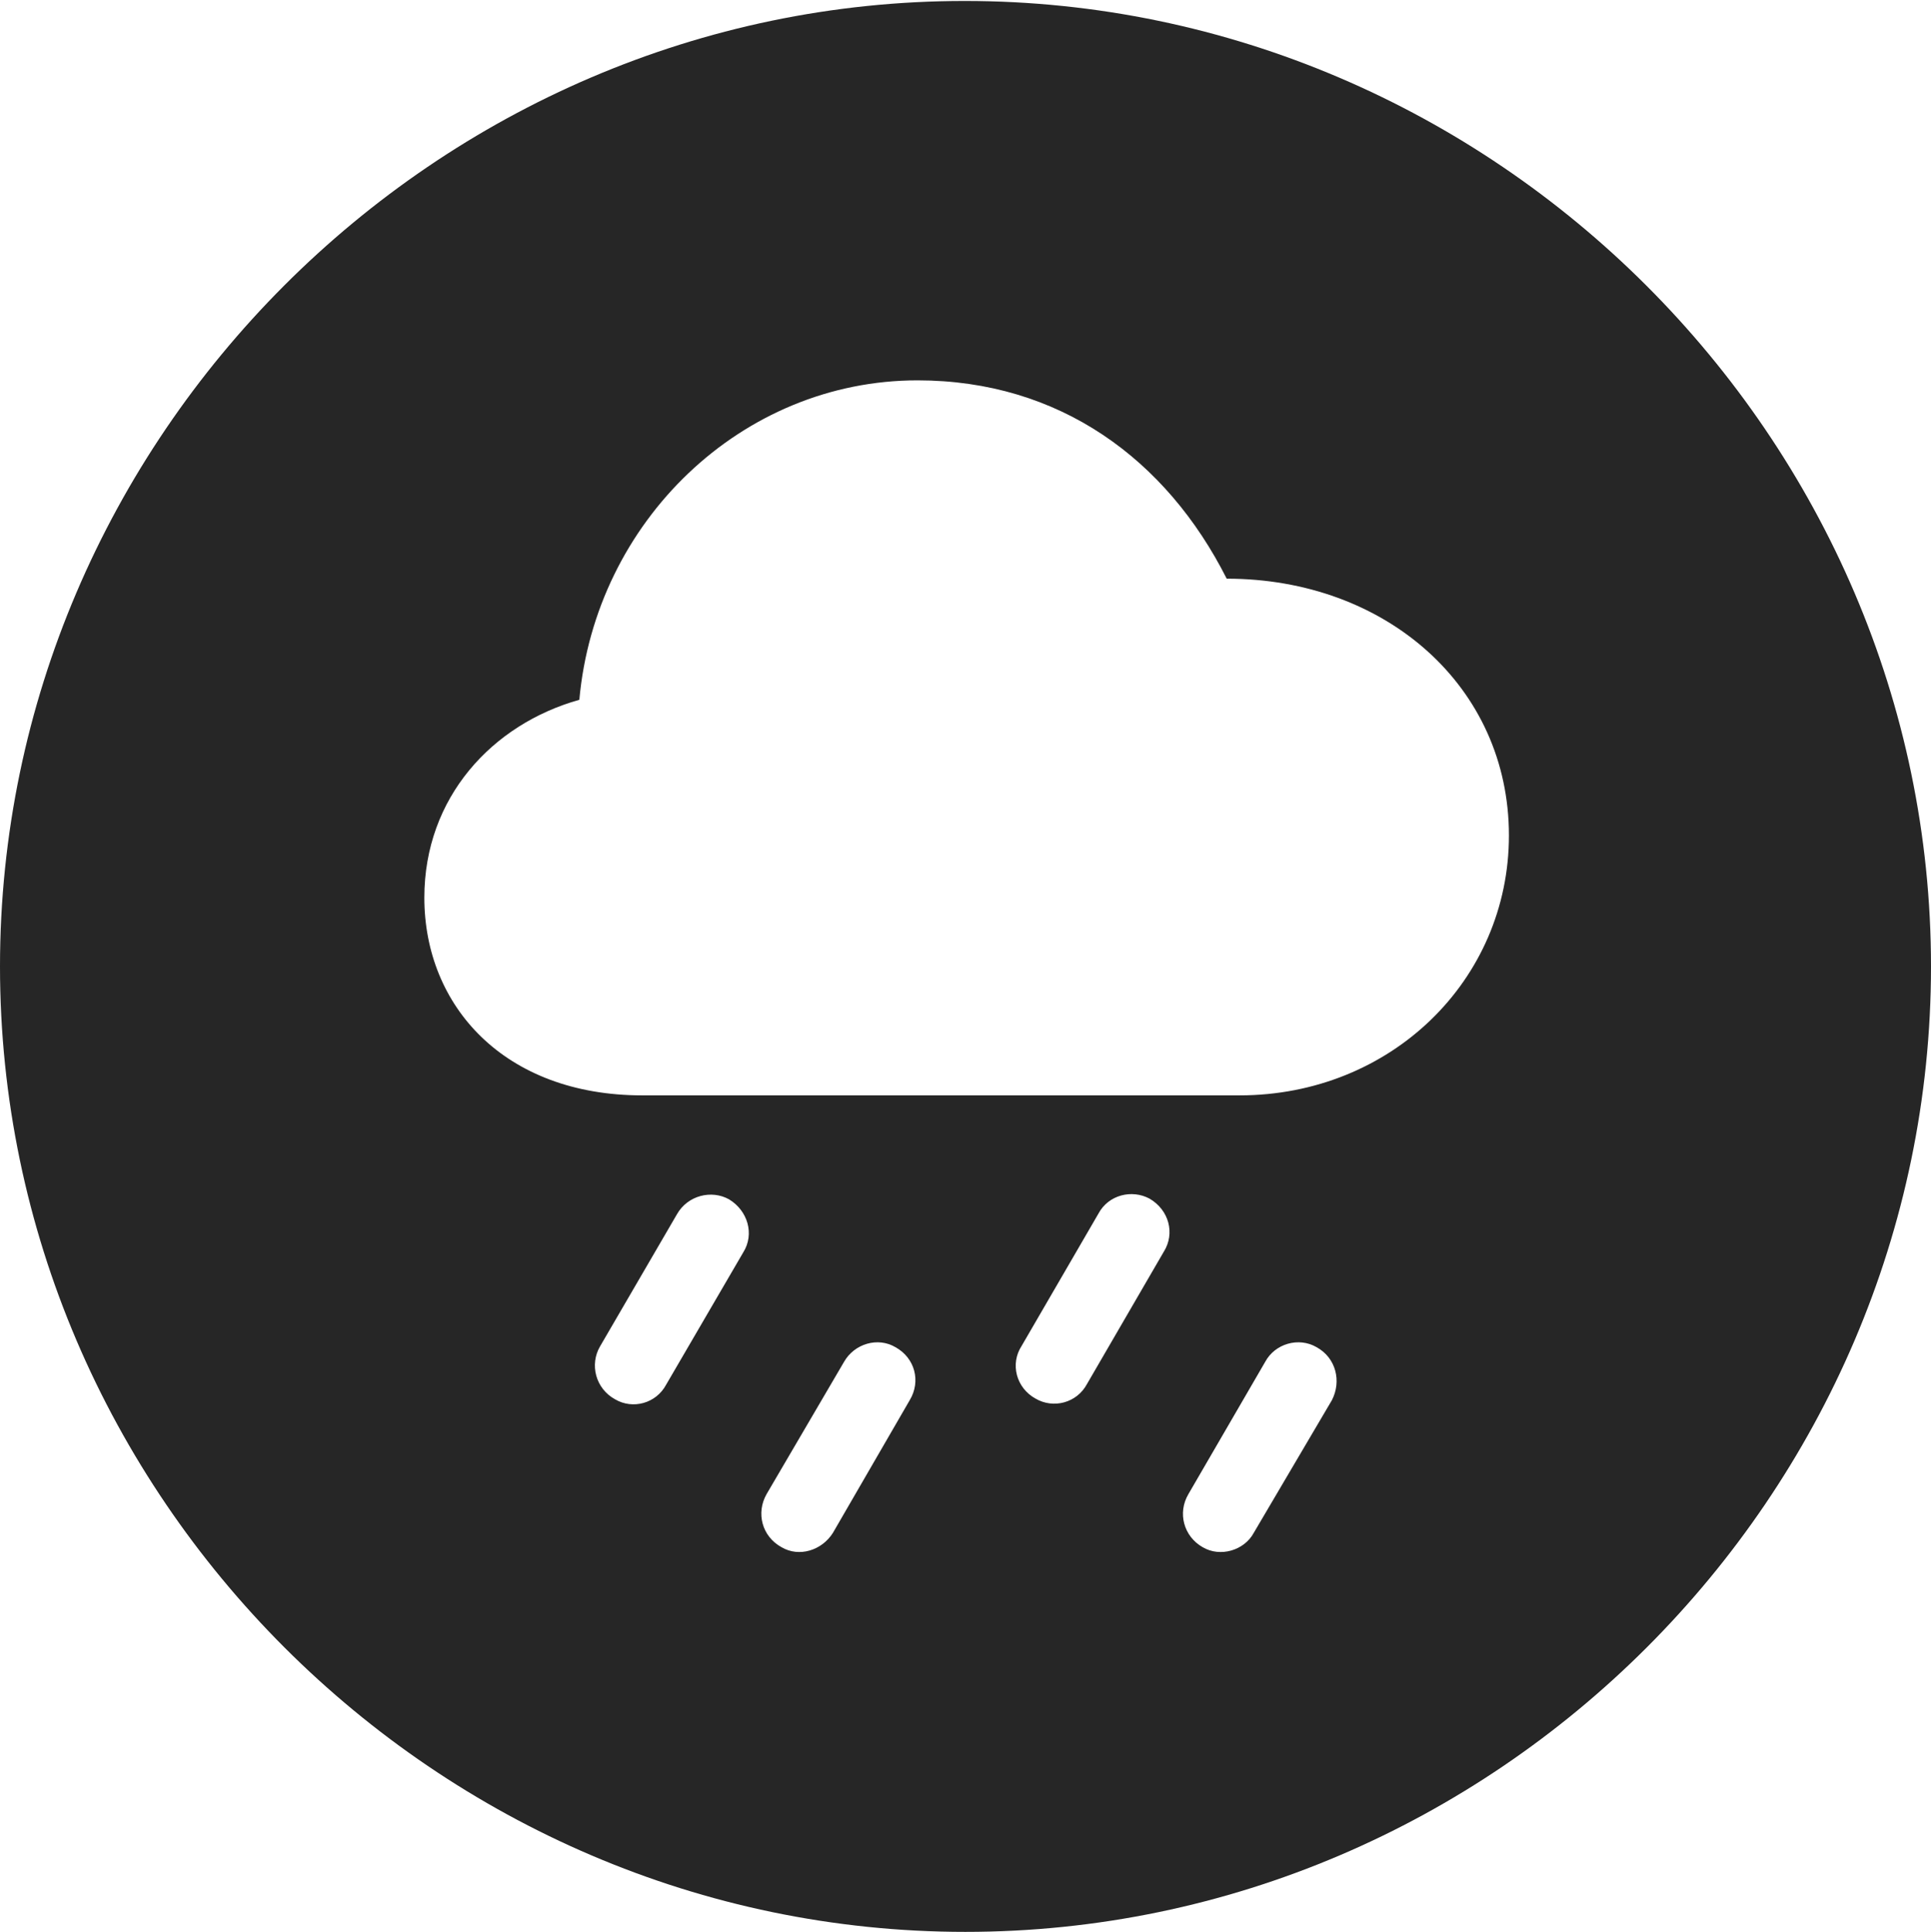 <?xml version="1.0" encoding="UTF-8"?>
<!--Generator: Apple Native CoreSVG 232.5-->
<!DOCTYPE svg
PUBLIC "-//W3C//DTD SVG 1.1//EN"
       "http://www.w3.org/Graphics/SVG/1.1/DTD/svg11.dtd">
<svg version="1.1" xmlns="http://www.w3.org/2000/svg" xmlns:xlink="http://www.w3.org/1999/xlink" width="97.96" height="97.993">
 <g>
  <rect height="97.993" opacity="0" width="97.96" x="0" y="0"/>
  <path d="M97.96 49.021C97.96 75.858 75.825 97.993 48.972 97.993C22.169 97.993 0 75.858 0 49.021C0 22.217 22.135 0.049 48.938 0.049C75.791 0.049 97.96 22.217 97.96 49.021ZM42.819 69.078L38.888 75.79C38.344 76.747 38.656 77.936 39.646 78.48C40.539 79.008 41.694 78.644 42.253 77.755L46.15 71.024C46.728 70.068 46.416 68.879 45.426 68.335C44.534 67.806 43.345 68.155 42.819 69.078ZM64.184 69.078L60.287 75.79C59.724 76.747 60.054 77.936 61.011 78.48C61.903 79.008 63.123 78.644 63.602 77.755L67.567 71.024C68.062 70.068 67.781 68.879 66.791 68.335C65.883 67.806 64.679 68.155 64.184 69.078ZM34.342 61.592L30.444 68.289C29.9 69.212 30.212 70.435 31.202 70.978C32.095 71.507 33.284 71.192 33.794 70.236L37.707 63.523C38.284 62.601 37.939 61.412 36.982 60.834C36.09 60.339 34.886 60.635 34.342 61.592ZM55.725 61.558L51.828 68.27C51.235 69.178 51.546 70.401 52.537 70.945C53.444 71.474 54.633 71.159 55.144 70.202L59.041 63.49C59.619 62.567 59.307 61.378 58.317 60.8C57.424 60.32 56.235 60.602 55.725 61.558ZM29.39 35.497C24.969 36.736 21.527 40.454 21.527 45.532C21.527 51.03 25.587 55.562 32.583 55.562L62.881 55.562C70.558 55.562 76.548 49.727 76.548 42.377C76.548 34.829 70.31 29.353 62.231 29.353C59.17 23.29 53.74 19.293 46.546 19.293C37.619 19.293 30.205 26.452 29.39 35.497Z" fill="#000000" fill-opacity="0.85"/>
 </g>
</svg>
